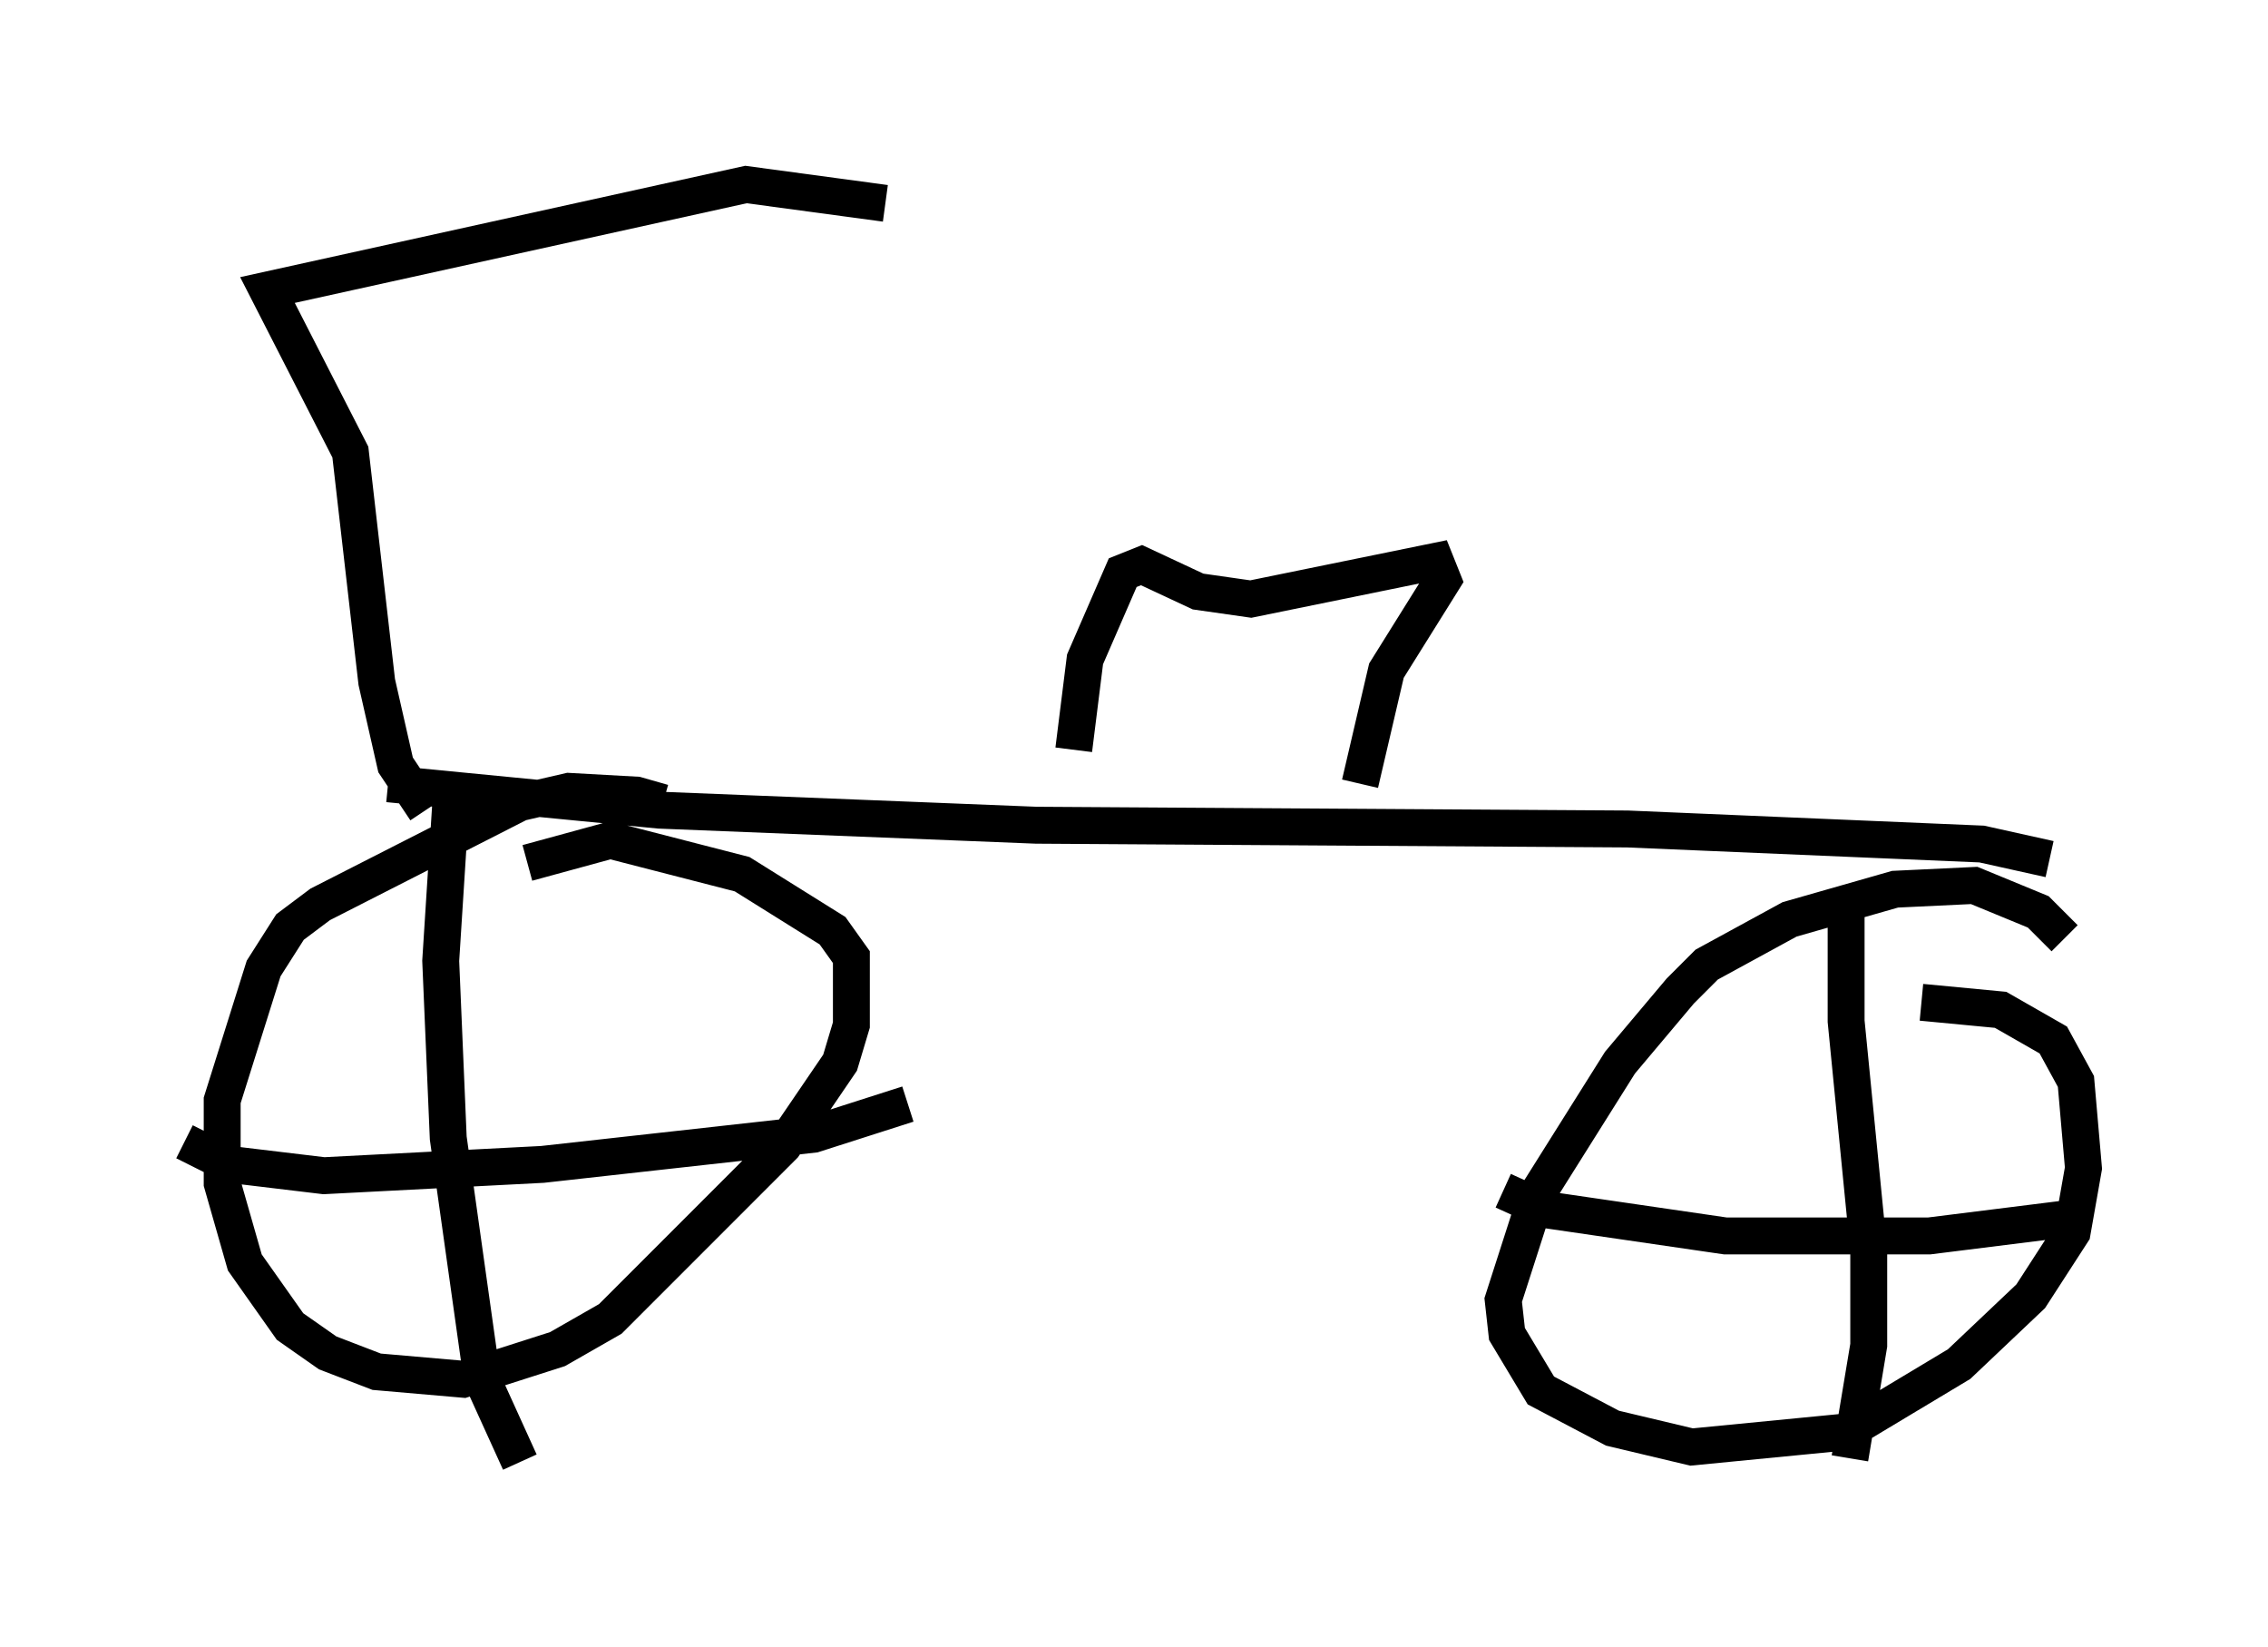 <?xml version="1.0" encoding="utf-8" ?>
<svg baseProfile="full" height="44.607" version="1.1" width="61.451" xmlns="http://www.w3.org/2000/svg" xmlns:ev="http://www.w3.org/2001/xml-events" xmlns:xlink="http://www.w3.org/1999/xlink"><defs /><rect fill="white" height="44.607" width="61.451" x="0" y="0" /><path d="M19.7, 23.069 m-1.735, -1.327 l-0.715, -0.204 -1.838, -0.102 l-1.327, 0.306 -5.41, 2.756 l-0.817, 0.613 -0.715, 1.123 l-1.123, 3.573 0.0, 2.246 l0.613, 2.144 1.225, 1.735 l1.021, 0.715 1.327, 0.51 l2.348, 0.204 2.552, -0.817 l1.429, -0.817 4.696, -4.696 l1.531, -2.246 0.306, -1.021 l0.0, -1.838 -0.51, -0.715 l-2.45, -1.531 -3.573, -0.919 l-2.246, 0.613 m-9.29, 7.554 l1.225, 0.613 2.552, 0.306 l5.921, -0.306 7.35, -0.817 l2.552, -0.817 m-12.352, -8.677 l-0.306, 4.798 0.204, 4.798 l0.919, 6.533 1.021, 2.246 m41.855, -14.19 l-0.715, -0.715 -1.735, -0.715 l-2.144, 0.102 -2.858, 0.817 l-2.246, 1.225 -0.715, 0.715 l-1.633, 1.94 -2.246, 3.573 l-0.919, 2.858 0.102, 0.919 l0.919, 1.531 1.94, 1.021 l2.144, 0.51 4.185, -0.408 l3.063, -1.838 1.94, -1.838 l1.123, -1.735 0.306, -1.735 l-0.204, -2.348 -0.613, -1.123 l-1.429, -0.817 -2.144, -0.204 m-11.331, 5.104 l1.123, 0.51 4.9, 0.715 l5.513, 0.0 4.083, -0.51 m-6.329, -8.575 l0.0, 3.267 0.613, 6.227 l0.0, 2.552 -0.51, 3.063 m-39.609, -18.273 l7.35, 0.715 10.208, 0.408 l16.027, 0.102 9.596, 0.408 l1.838, 0.408 m-43.998, -1.327 l-0.817, -1.225 -0.51, -2.246 l-0.715, -6.227 -2.246, -4.39 l12.965, -2.858 3.777, 0.51 m5.104, 14.802 l0.306, -2.45 1.021, -2.348 l0.51, -0.204 1.531, 0.715 l1.429, 0.204 5.002, -1.021 l0.204, 0.51 -1.531, 2.45 l-0.715, 3.063 " fill="none" stroke="black" stroke-width="1" /></svg>